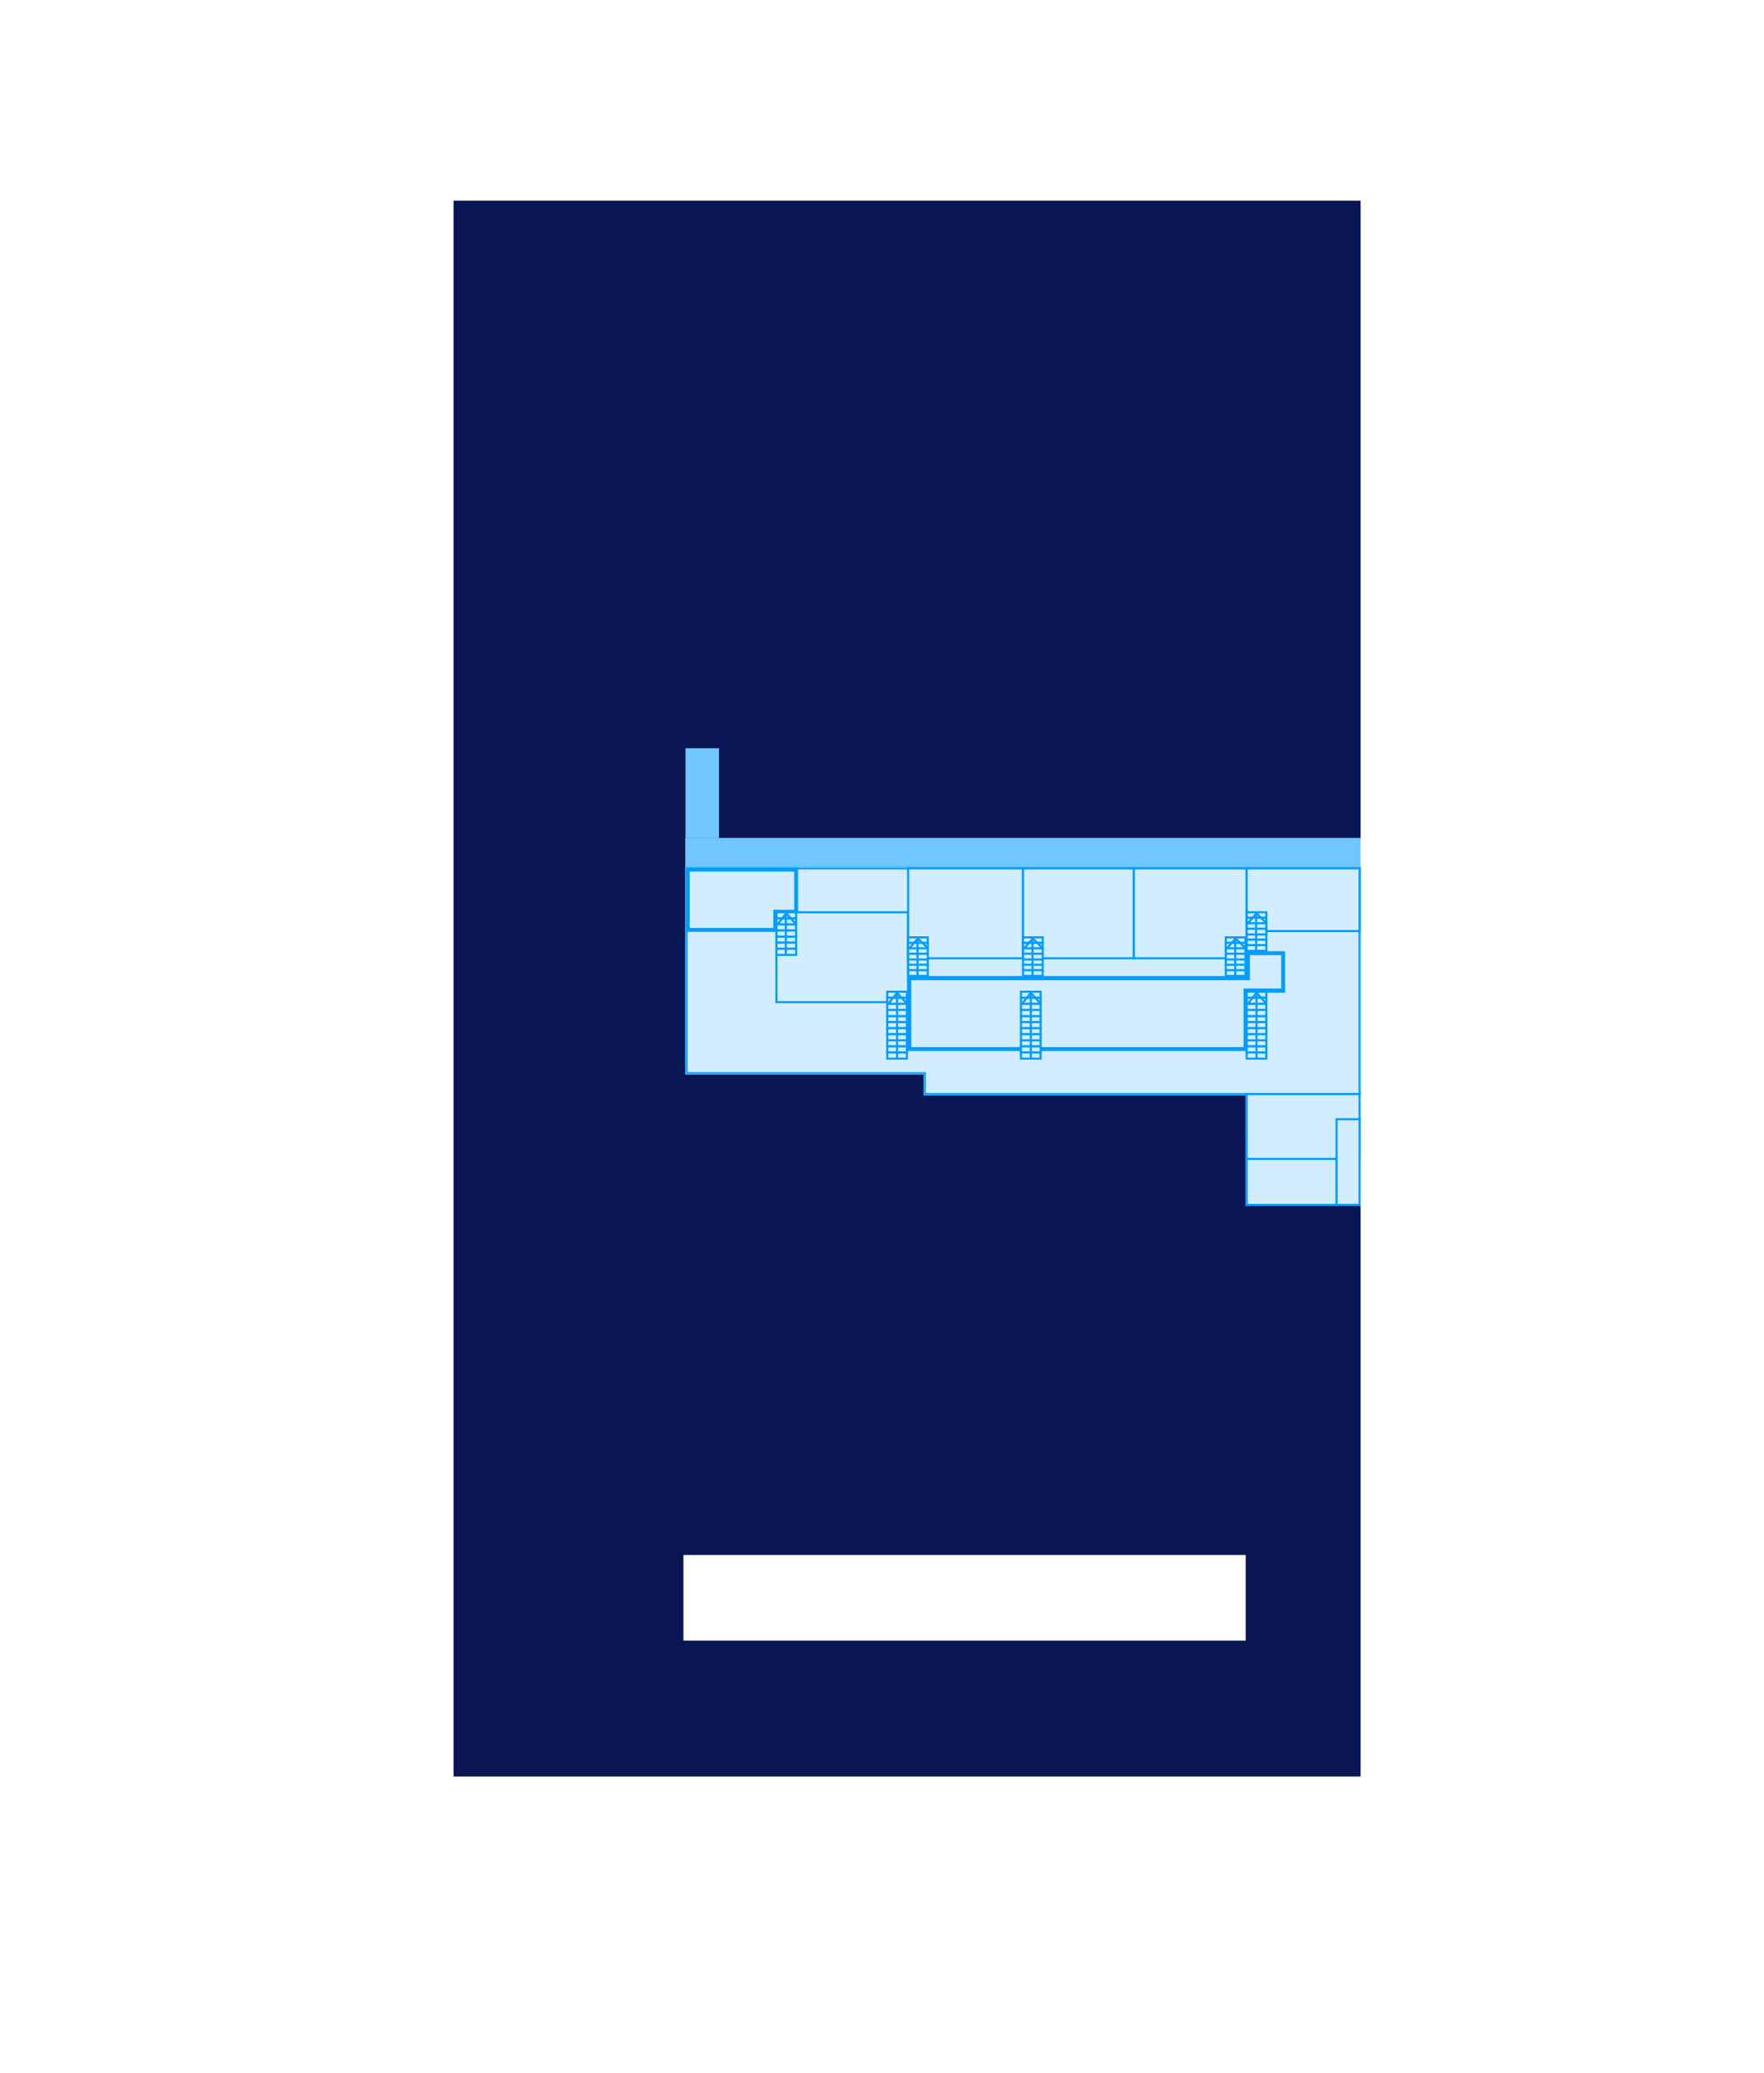 <svg width="844" height="992" viewBox="0 0 844 992" fill="none" xmlns="http://www.w3.org/2000/svg">
<path d="M651 401H328V514H442V524H596V577H651V850H217V96H651V401ZM327 785H596V744H327V785Z" fill="#0A1653"/>
<rect width="323" height="14" transform="matrix(1 0 0 -1 328 415)" fill="#70C7FF"/>
<rect width="16" height="43" transform="matrix(1 0 0 -1 328 401)" fill="#70C7FF"/>
<mask id="path-4-inside-1_430_1346" fill="white">
<path d="M651 415V524H442V514H328V415H651Z"/>
</mask>
<path d="M651 415V524H442V514H328V415H651Z" fill="#D1EDFF"/>
<path d="M651 415H652V414H651V415ZM651 524V525H652V524H651ZM442 524H441V525H442V524ZM442 514H443V513H442V514ZM328 514H327V515H328V514ZM328 415V414H327V415H328ZM651 415H650V524H651H652V415H651ZM651 524V523H442V524V525H651V524ZM442 524H443V514H442H441V524H442ZM442 514V513H328V514V515H442V514ZM328 514H329V415H328H327V514H328ZM328 415V416H651V415V414H328V415Z" fill="#009CFF" mask="url(#path-4-inside-1_430_1346)"/>
<mask id="path-6-outside-2_430_1346" maskUnits="userSpaceOnUse" x="328" y="415" width="54" height="31" fill="black">
<rect fill="white" x="328" y="415" width="54" height="31"/>
<path d="M381 416V436.3H371V445H329V416H381Z"/>
</mask>
<path d="M381 416V436.3H371V445H329V416H381Z" fill="#D1EDFF"/>
<path d="M381 416H382V415H381V416ZM381 436.3V437.3H382V436.3H381ZM371 436.3V435.3H370V436.3H371ZM371 445V446H372V445H371ZM329 445H328V446H329V445ZM329 416V415H328V416H329ZM381 416H380V436.3H381H382V416H381ZM381 436.3V435.3H371V436.3V437.3H381V436.3ZM371 436.3H370V445H371H372V436.3H371ZM371 445V444H329V445V446H371V445ZM329 445H330V416H329H328V445H329ZM329 416V417H381V416V415H329V416Z" fill="#009CFF" mask="url(#path-6-outside-2_430_1346)"/>
<rect x="371.5" y="436.5" width="63" height="43" fill="#D1EDFF" stroke="#009CFF"/>
<rect x="434.5" y="415.5" width="55" height="43" fill="#D1EDFF" stroke="#009CFF"/>
<mask id="path-10-outside-3_430_1346" maskUnits="userSpaceOnUse" x="434" y="455" width="181" height="48" fill="black">
<rect fill="white" x="434" y="455" width="181" height="48"/>
<path d="M614 474H596V502H435V468H597V456H614V474Z"/>
</mask>
<path d="M614 474H596V502H435V468H597V456H614V474Z" fill="#D1EDFF"/>
<path d="M614 474V475H615V474H614ZM596 474V473H595V474H596ZM596 502V503H597V502H596ZM435 502H434V503H435V502ZM435 468V467H434V468H435ZM597 468V469H598V468H597ZM597 456V455H596V456H597ZM614 456H615V455H614V456ZM614 474V473H596V474V475H614V474ZM596 474H595V502H596H597V474H596ZM596 502V501H435V502V503H596V502ZM435 502H436V468H435H434V502H435ZM435 468V469H597V468V467H435V468ZM597 468H598V456H597H596V468H597ZM597 456V457H614V456V455H597V456ZM614 456H613V474H614H615V456H614Z" fill="#009CFF" mask="url(#path-10-outside-3_430_1346)"/>
<rect x="489.5" y="415.5" width="53" height="43" fill="#D1EDFF" stroke="#009CFF"/>
<rect x="542.5" y="415.5" width="54" height="43" fill="#D1EDFF" stroke="#009CFF"/>
<rect x="596.5" y="415.5" width="54" height="30" fill="#D1EDFF" stroke="#009CFF"/>
<rect x="596.5" y="545.5" width="43" height="31" fill="#D1EDFF" stroke="#009CFF"/>
<rect x="596.5" y="523.5" width="54" height="31" fill="#D1EDFF" stroke="#009CFF"/>
<rect x="-0.5" y="0.5" width="11" height="41" transform="matrix(-1 0 0 1 650 535)" fill="#D1EDFF" stroke="#009CFF"/>
<rect x="-0.5" y="-0.5" width="2.938" height="9.4" transform="matrix(-4.37114e-08 1 1 4.37114e-08 489 486.631)" fill="#D1EDFF" stroke="#009CFF"/>
<rect x="-0.5" y="-0.5" width="2.938" height="9.4" transform="matrix(-4.37114e-08 1 1 4.37114e-08 489 475)" fill="#D1EDFF" stroke="#009CFF"/>
<rect x="-0.5" y="-0.5" width="2.938" height="9.4" transform="matrix(-4.37114e-08 1 1 4.37114e-08 489 477.908)" fill="#D1EDFF" stroke="#009CFF"/>
<rect x="-0.5" y="-0.5" width="2.938" height="9.4" transform="matrix(-4.37114e-08 1 1 4.37114e-08 489 480.815)" fill="#D1EDFF" stroke="#009CFF"/>
<rect x="-0.5" y="-0.5" width="2.938" height="9.4" transform="matrix(-4.37114e-08 1 1 4.37114e-08 489 483.723)" fill="#D1EDFF" stroke="#009CFF"/>
<rect x="-0.5" y="-0.5" width="2.938" height="9.4" transform="matrix(-4.37114e-08 1 1 4.37114e-08 489 489.539)" fill="#D1EDFF" stroke="#009CFF"/>
<rect x="-0.5" y="-0.5" width="2.938" height="9.4" transform="matrix(-4.37114e-08 1 1 4.37114e-08 489 492.446)" fill="#D1EDFF" stroke="#009CFF"/>
<rect x="-0.5" y="-0.5" width="2.938" height="9.4" transform="matrix(-4.37114e-08 1 1 4.37114e-08 489 495.354)" fill="#D1EDFF" stroke="#009CFF"/>
<rect x="-0.5" y="-0.5" width="2.938" height="9.4" transform="matrix(-4.37114e-08 1 1 4.37114e-08 489 498.261)" fill="#D1EDFF" stroke="#009CFF"/>
<rect x="-0.5" y="-0.5" width="2.938" height="9.4" transform="matrix(-4.37114e-08 1 1 4.37114e-08 489 501.169)" fill="#D1EDFF" stroke="#009CFF"/>
<rect x="-0.5" y="-0.5" width="2.938" height="9.4" transform="matrix(-4.37114e-08 1 1 4.37114e-08 489 504.077)" fill="#D1EDFF" stroke="#009CFF"/>
<path d="M493.2 506.5L493.2 475" stroke="#009CFF"/>
<path d="M498 480.331L493.2 475L489 480.331" stroke="#009CFF"/>
<rect x="-0.5" y="-0.5" width="2.938" height="9.4" transform="matrix(-4.37114e-08 1 1 4.37114e-08 597 486.631)" fill="#D1EDFF" stroke="#009CFF"/>
<rect x="-0.5" y="-0.5" width="2.938" height="9.4" transform="matrix(-4.37114e-08 1 1 4.37114e-08 597 475)" fill="#D1EDFF" stroke="#009CFF"/>
<rect x="-0.5" y="-0.5" width="2.938" height="9.4" transform="matrix(-4.37114e-08 1 1 4.37114e-08 597 477.908)" fill="#D1EDFF" stroke="#009CFF"/>
<rect x="-0.5" y="-0.5" width="2.938" height="9.4" transform="matrix(-4.37114e-08 1 1 4.37114e-08 597 480.815)" fill="#D1EDFF" stroke="#009CFF"/>
<rect x="-0.5" y="-0.5" width="2.938" height="9.4" transform="matrix(-4.37114e-08 1 1 4.37114e-08 597 483.723)" fill="#D1EDFF" stroke="#009CFF"/>
<rect x="-0.5" y="-0.5" width="2.938" height="9.4" transform="matrix(-4.37114e-08 1 1 4.37114e-08 597 489.539)" fill="#D1EDFF" stroke="#009CFF"/>
<rect x="-0.5" y="-0.5" width="2.938" height="9.4" transform="matrix(-4.37114e-08 1 1 4.37114e-08 597 492.446)" fill="#D1EDFF" stroke="#009CFF"/>
<rect x="-0.5" y="-0.5" width="2.938" height="9.4" transform="matrix(-4.37114e-08 1 1 4.37114e-08 597 495.354)" fill="#D1EDFF" stroke="#009CFF"/>
<rect x="-0.5" y="-0.5" width="2.938" height="9.4" transform="matrix(-4.37114e-08 1 1 4.37114e-08 597 498.261)" fill="#D1EDFF" stroke="#009CFF"/>
<rect x="-0.5" y="-0.5" width="2.938" height="9.4" transform="matrix(-4.37114e-08 1 1 4.37114e-08 597 501.169)" fill="#D1EDFF" stroke="#009CFF"/>
<rect x="-0.5" y="-0.5" width="2.938" height="9.4" transform="matrix(-4.37114e-08 1 1 4.37114e-08 597 504.077)" fill="#D1EDFF" stroke="#009CFF"/>
<path d="M601.2 506.5L601.2 475" stroke="#009CFF"/>
<path d="M606 480.331L601.2 475L597 480.331" stroke="#009CFF"/>
<rect x="-0.5" y="-0.5" width="2.938" height="9.4" transform="matrix(-4.37114e-08 1 1 4.37114e-08 425 486.631)" fill="#D1EDFF" stroke="#009CFF"/>
<rect x="-0.5" y="-0.5" width="2.938" height="9.4" transform="matrix(-4.37114e-08 1 1 4.37114e-08 425 475)" fill="#D1EDFF" stroke="#009CFF"/>
<rect x="-0.5" y="-0.5" width="2.938" height="9.4" transform="matrix(-4.37114e-08 1 1 4.37114e-08 425 477.908)" fill="#D1EDFF" stroke="#009CFF"/>
<rect x="-0.5" y="-0.5" width="2.938" height="9.4" transform="matrix(-4.37114e-08 1 1 4.37114e-08 425 480.815)" fill="#D1EDFF" stroke="#009CFF"/>
<rect x="-0.5" y="-0.5" width="2.938" height="9.4" transform="matrix(-4.37114e-08 1 1 4.37114e-08 425 483.723)" fill="#D1EDFF" stroke="#009CFF"/>
<rect x="-0.5" y="-0.5" width="2.938" height="9.4" transform="matrix(-4.37114e-08 1 1 4.37114e-08 425 489.539)" fill="#D1EDFF" stroke="#009CFF"/>
<rect x="-0.5" y="-0.5" width="2.938" height="9.4" transform="matrix(-4.37114e-08 1 1 4.37114e-08 425 492.446)" fill="#D1EDFF" stroke="#009CFF"/>
<rect x="-0.5" y="-0.5" width="2.938" height="9.4" transform="matrix(-4.37114e-08 1 1 4.37114e-08 425 495.354)" fill="#D1EDFF" stroke="#009CFF"/>
<rect x="-0.5" y="-0.5" width="2.938" height="9.4" transform="matrix(-4.37114e-08 1 1 4.37114e-08 425 498.261)" fill="#D1EDFF" stroke="#009CFF"/>
<rect x="-0.5" y="-0.5" width="2.938" height="9.4" transform="matrix(-4.37114e-08 1 1 4.37114e-08 425 501.169)" fill="#D1EDFF" stroke="#009CFF"/>
<rect x="-0.5" y="-0.5" width="2.938" height="9.4" transform="matrix(-4.37114e-08 1 1 4.37114e-08 425 504.077)" fill="#D1EDFF" stroke="#009CFF"/>
<path d="M429.2 506.5L429.2 475" stroke="#009CFF"/>
<path d="M434 480.331L429.2 475L425 480.331" stroke="#009CFF"/>
<rect x="-0.5" y="-0.5" width="2.938" height="9.4" transform="matrix(-4.37114e-08 1 1 4.37114e-08 372 448.631)" fill="#D1EDFF" stroke="#009CFF"/>
<rect x="-0.5" y="-0.5" width="2.938" height="9.4" transform="matrix(-4.37114e-08 1 1 4.37114e-08 372 437)" fill="#D1EDFF" stroke="#009CFF"/>
<rect x="-0.5" y="-0.5" width="2.938" height="9.4" transform="matrix(-4.37114e-08 1 1 4.37114e-08 372 439.908)" fill="#D1EDFF" stroke="#009CFF"/>
<rect x="-0.5" y="-0.5" width="2.938" height="9.4" transform="matrix(-4.37114e-08 1 1 4.37114e-08 372 442.815)" fill="#D1EDFF" stroke="#009CFF"/>
<rect x="-0.5" y="-0.5" width="2.938" height="9.4" transform="matrix(-4.37114e-08 1 1 4.37114e-08 372 445.723)" fill="#D1EDFF" stroke="#009CFF"/>
<rect x="-0.5" y="-0.5" width="2.938" height="9.4" transform="matrix(-4.37114e-08 1 1 4.37114e-08 372 451.539)" fill="#D1EDFF" stroke="#009CFF"/>
<rect x="-0.5" y="-0.5" width="2.938" height="9.4" transform="matrix(-4.37114e-08 1 1 4.37114e-08 372 454.446)" fill="#D1EDFF" stroke="#009CFF"/>
<path d="M376 457V437" stroke="#009CFF"/>
<path d="M381 442.331L376.2 437L372 442.331" stroke="#009CFF"/>
<rect x="-0.5" y="-0.5" width="2.745" height="9.4" transform="matrix(-4.37114e-08 1 1 4.37114e-08 597 447.468)" fill="#D1EDFF" stroke="#009CFF"/>
<rect x="-0.5" y="-0.5" width="2.745" height="9.4" transform="matrix(-4.37114e-08 1 1 4.37114e-08 597 437)" fill="#D1EDFF" stroke="#009CFF"/>
<rect x="-0.5" y="-0.5" width="2.745" height="9.4" transform="matrix(-4.37114e-08 1 1 4.37114e-08 597 439.617)" fill="#D1EDFF" stroke="#009CFF"/>
<rect x="-0.5" y="-0.5" width="2.745" height="9.4" transform="matrix(-4.37114e-08 1 1 4.37114e-08 597 442.234)" fill="#D1EDFF" stroke="#009CFF"/>
<rect x="-0.5" y="-0.5" width="2.745" height="9.4" transform="matrix(-4.37114e-08 1 1 4.37114e-08 597 444.851)" fill="#D1EDFF" stroke="#009CFF"/>
<rect x="-0.5" y="-0.5" width="2.745" height="9.4" transform="matrix(-4.37114e-08 1 1 4.37114e-08 597 450.085)" fill="#D1EDFF" stroke="#009CFF"/>
<rect x="-0.5" y="-0.5" width="2.745" height="9.4" transform="matrix(-4.37114e-08 1 1 4.37114e-08 597 452.701)" fill="#D1EDFF" stroke="#009CFF"/>
<path d="M601 455V437" stroke="#009CFF"/>
<path d="M606 441.798L601.2 437L597 441.798" stroke="#009CFF"/>
<rect x="-0.5" y="-0.5" width="2.745" height="9.4" transform="matrix(-4.37114e-08 1 1 4.37114e-08 587 459.468)" fill="#D1EDFF" stroke="#009CFF"/>
<rect x="-0.5" y="-0.5" width="2.745" height="9.4" transform="matrix(-4.37114e-08 1 1 4.37114e-08 587 449)" fill="#D1EDFF" stroke="#009CFF"/>
<rect x="-0.5" y="-0.5" width="2.745" height="9.4" transform="matrix(-4.37114e-08 1 1 4.37114e-08 587 451.617)" fill="#D1EDFF" stroke="#009CFF"/>
<rect x="-0.5" y="-0.5" width="2.745" height="9.4" transform="matrix(-4.37114e-08 1 1 4.37114e-08 587 454.234)" fill="#D1EDFF" stroke="#009CFF"/>
<rect x="-0.5" y="-0.5" width="2.745" height="9.4" transform="matrix(-4.37114e-08 1 1 4.37114e-08 587 456.851)" fill="#D1EDFF" stroke="#009CFF"/>
<rect x="-0.5" y="-0.5" width="2.745" height="9.4" transform="matrix(-4.37114e-08 1 1 4.37114e-08 587 462.085)" fill="#D1EDFF" stroke="#009CFF"/>
<rect x="-0.5" y="-0.5" width="2.745" height="9.4" transform="matrix(-4.37114e-08 1 1 4.37114e-08 587 464.701)" fill="#D1EDFF" stroke="#009CFF"/>
<path d="M591 467V449" stroke="#009CFF"/>
<path d="M596 453.798L591.2 449L587 453.798" stroke="#009CFF"/>
<rect x="-0.5" y="-0.5" width="2.745" height="9.4" transform="matrix(-4.37114e-08 1 1 4.37114e-08 490 459.468)" fill="#D1EDFF" stroke="#009CFF"/>
<rect x="-0.5" y="-0.5" width="2.745" height="9.4" transform="matrix(-4.37114e-08 1 1 4.37114e-08 490 449)" fill="#D1EDFF" stroke="#009CFF"/>
<rect x="-0.5" y="-0.5" width="2.745" height="9.4" transform="matrix(-4.37114e-08 1 1 4.37114e-08 490 451.617)" fill="#D1EDFF" stroke="#009CFF"/>
<rect x="-0.5" y="-0.5" width="2.745" height="9.4" transform="matrix(-4.37114e-08 1 1 4.37114e-08 490 454.234)" fill="#D1EDFF" stroke="#009CFF"/>
<rect x="-0.5" y="-0.5" width="2.745" height="9.4" transform="matrix(-4.37114e-08 1 1 4.37114e-08 490 456.851)" fill="#D1EDFF" stroke="#009CFF"/>
<rect x="-0.5" y="-0.5" width="2.745" height="9.4" transform="matrix(-4.37114e-08 1 1 4.37114e-08 490 462.085)" fill="#D1EDFF" stroke="#009CFF"/>
<rect x="-0.5" y="-0.5" width="2.745" height="9.4" transform="matrix(-4.37114e-08 1 1 4.37114e-08 490 464.701)" fill="#D1EDFF" stroke="#009CFF"/>
<path d="M494 467V449" stroke="#009CFF"/>
<path d="M499 453.798L494.2 449L490 453.798" stroke="#009CFF"/>
<rect x="-0.5" y="-0.5" width="2.745" height="9.4" transform="matrix(-4.37114e-08 1 1 4.37114e-08 435 459.468)" fill="#D1EDFF" stroke="#009CFF"/>
<rect x="-0.5" y="-0.5" width="2.745" height="9.4" transform="matrix(-4.37114e-08 1 1 4.37114e-08 435 449)" fill="#D1EDFF" stroke="#009CFF"/>
<rect x="-0.5" y="-0.5" width="2.745" height="9.4" transform="matrix(-4.37114e-08 1 1 4.37114e-08 435 451.617)" fill="#D1EDFF" stroke="#009CFF"/>
<rect x="-0.5" y="-0.5" width="2.745" height="9.4" transform="matrix(-4.37114e-08 1 1 4.37114e-08 435 454.234)" fill="#D1EDFF" stroke="#009CFF"/>
<rect x="-0.5" y="-0.5" width="2.745" height="9.4" transform="matrix(-4.37114e-08 1 1 4.37114e-08 435 456.851)" fill="#D1EDFF" stroke="#009CFF"/>
<rect x="-0.5" y="-0.5" width="2.745" height="9.4" transform="matrix(-4.37114e-08 1 1 4.37114e-08 435 462.085)" fill="#D1EDFF" stroke="#009CFF"/>
<rect x="-0.5" y="-0.5" width="2.745" height="9.4" transform="matrix(-4.37114e-08 1 1 4.37114e-08 435 464.701)" fill="#D1EDFF" stroke="#009CFF"/>
<path d="M439 467V449" stroke="#009CFF"/>
<path d="M444 453.798L439.2 449L435 453.798" stroke="#009CFF"/>
</svg>
